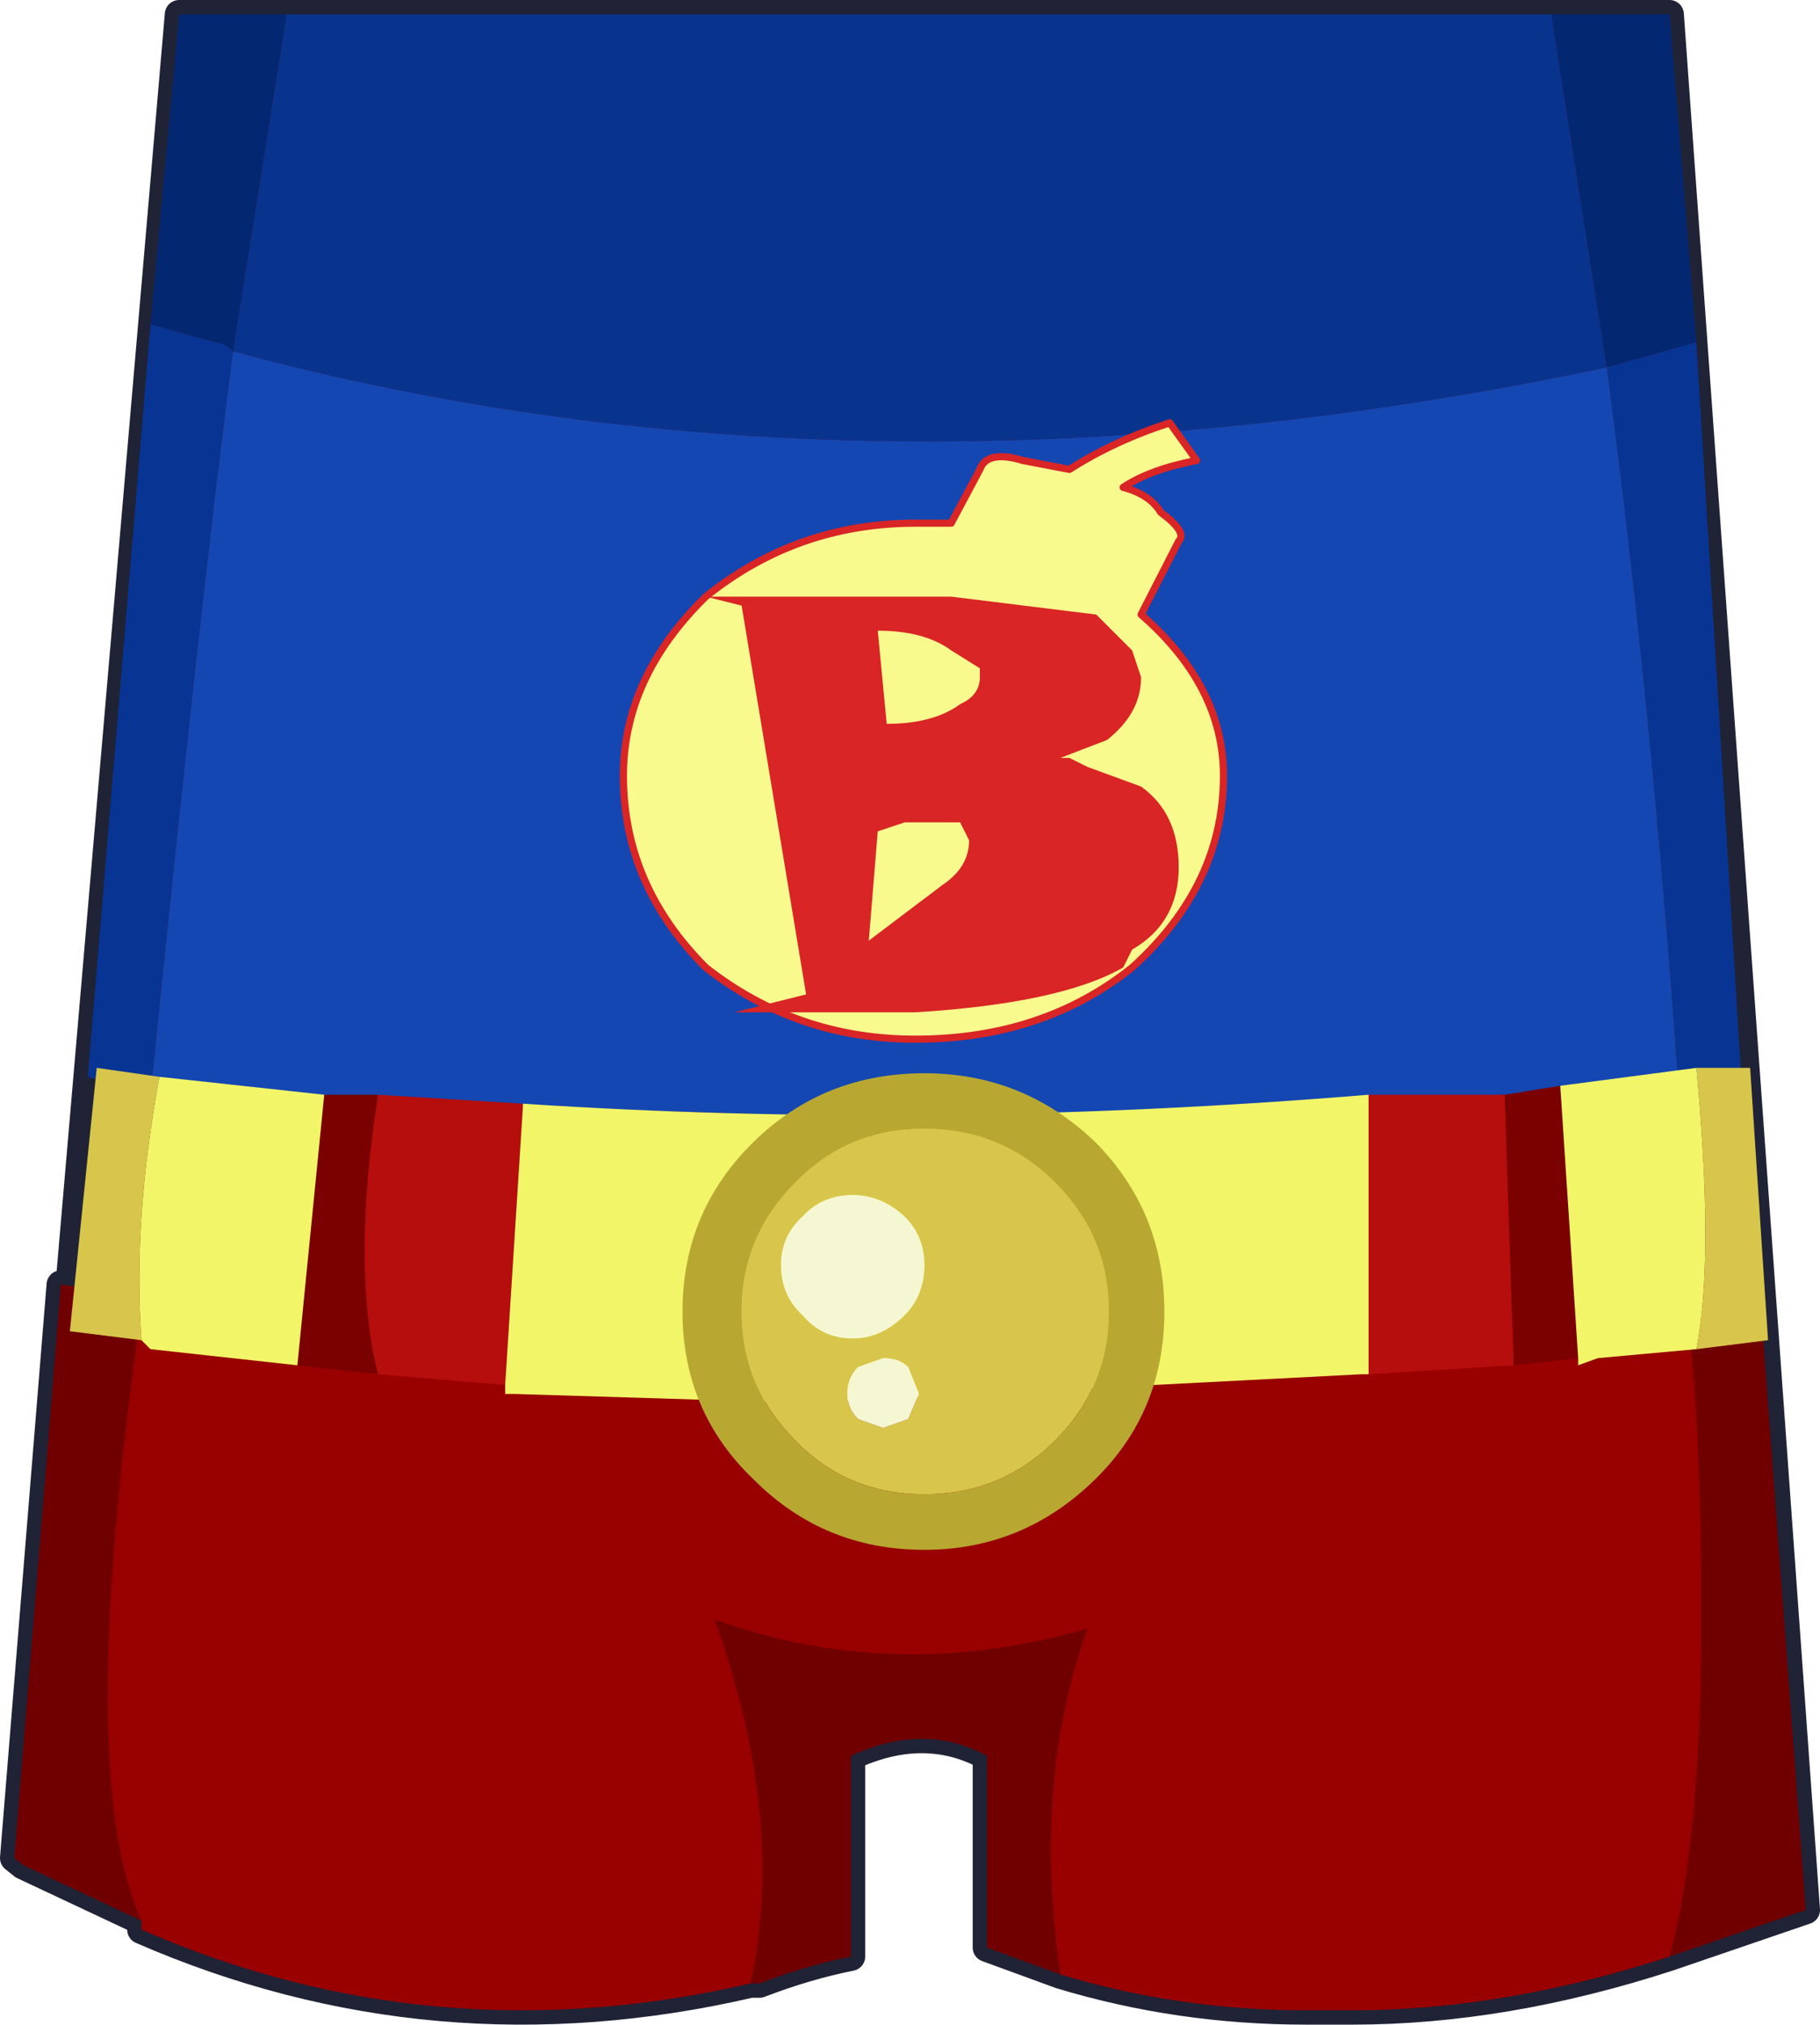 <?xml version="1.0" encoding="UTF-8" standalone="no"?>
<svg xmlns:xlink="http://www.w3.org/1999/xlink" height="56.5px" width="50.8px" xmlns="http://www.w3.org/2000/svg">
  <g transform="matrix(1.0, 0.0, 0.0, 1.0, -3.9, -2.85)">
    <path d="M5.6 38.7 L5.85 38.7 8.9 3.25 50.5 3.25 54.3 56.15 50.5 57.45 Q45.9 58.95 41.65 58.95 L40.35 58.95 Q36.8 58.95 33.5 57.95 L31.45 57.2 31.45 51.85 Q29.7 50.9 27.65 51.85 L27.65 57.45 Q26.4 57.7 25.1 58.2 L24.85 58.2 Q16.0 60.25 7.85 56.7 L7.85 56.45 4.55 54.9 4.3 54.7 5.6 38.7" fill="#560000" fill-rule="evenodd" stroke="none"/>
    <path d="M5.6 38.7 L4.3 54.7 4.55 54.9 7.85 56.45 7.85 56.7 Q16.0 60.25 24.85 58.2 L25.1 58.2 Q26.4 57.7 27.65 57.45 L27.65 51.85 Q29.7 50.9 31.45 51.85 L31.45 57.2 33.5 57.95 Q36.8 58.95 40.35 58.95 L41.65 58.95 Q45.9 58.95 50.5 57.45 L54.3 56.15 50.5 3.25 8.9 3.25 5.85 38.7 5.6 38.7 Z" fill="none" stroke="#202235" stroke-linecap="round" stroke-linejoin="round" stroke-width="0.8"/>
    <path d="M51.25 12.4 L48.75 13.1 47.2 3.25 50.5 3.25 51.25 12.4 M11.9 3.25 L10.4 12.65 Q10.15 12.4 9.9 12.4 L8.1 11.9 8.9 3.25 11.9 3.25" fill="#042772" fill-rule="evenodd" stroke="none"/>
    <path d="M48.75 13.1 L51.25 12.4 52.5 32.9 50.75 33.15 Q50.0 22.5 48.75 13.1 M8.1 11.9 L9.9 12.4 Q10.15 12.4 10.4 12.65 9.4 20.45 8.1 33.4 L6.35 32.9 8.1 11.9" fill="#083593" fill-rule="evenodd" stroke="none"/>
    <path d="M47.2 3.25 L48.75 13.1 Q28.15 17.45 10.4 12.65 L11.9 3.25 47.2 3.25" fill="#09348e" fill-rule="evenodd" stroke="none"/>
    <path d="M7.85 39.2 L7.6 41.2 Q6.1 52.65 7.85 56.45 L4.55 54.9 4.3 54.7 5.6 38.7 7.6 38.95 7.85 39.2 M24.85 58.2 Q25.85 53.65 23.85 48.05 28.9 49.85 34.25 48.3 32.7 52.65 33.5 57.95 L31.45 57.2 31.45 51.85 Q29.7 50.9 27.65 51.85 L27.65 57.45 Q26.4 57.7 25.1 58.2 L24.85 58.2 M50.5 57.45 Q51.75 52.9 51.25 42.25 L51.0 39.2 53.0 38.7 54.3 56.15 50.5 57.45" fill="#700000" fill-rule="evenodd" stroke="none"/>
    <path d="M41.9 40.0 L45.9 39.75 47.7 39.45 48.2 39.45 51.0 39.2 51.25 42.25 Q51.75 52.9 50.5 57.45 45.9 58.95 41.65 58.95 L40.35 58.95 Q36.8 58.95 33.5 57.95 32.7 52.65 34.25 48.3 28.9 49.85 23.85 48.05 25.85 53.65 24.85 58.2 16.0 60.25 7.85 56.7 L7.85 56.45 Q6.1 52.65 7.6 41.2 L7.85 39.2 11.9 39.75 14.2 40.0 18.0 40.25 26.15 40.5 41.65 40.0 41.9 40.0" fill="#990000" fill-rule="evenodd" stroke="none"/>
    <path d="M48.75 13.1 Q50.0 22.5 50.75 33.15 L31.45 34.15 8.1 33.4 Q9.4 20.45 10.4 12.65 28.15 17.45 48.75 13.1" fill="#1447b2" fill-rule="evenodd" stroke="none"/>
    <path d="M41.9 40.0 L41.65 40.0" fill="none" stroke="#e73535" stroke-linecap="round" stroke-linejoin="round" stroke-width="0.2"/>
    <path d="M51.25 32.65 L52.75 32.65 53.25 40.25 51.25 40.5 Q51.75 37.95 51.25 32.65 M7.85 40.25 L5.85 40.0 6.6 32.65 8.35 32.9 Q7.6 36.95 7.85 40.25" fill="#d7c64b" fill-rule="evenodd" stroke="none"/>
    <path d="M47.95 40.75 L46.15 40.95 45.9 33.4 47.45 33.15 47.95 40.75 M14.45 41.2 L12.2 40.95 12.95 33.4 14.45 33.4 Q13.7 38.2 14.45 41.2" fill="#7b0101" fill-rule="evenodd" stroke="none"/>
    <path d="M46.15 40.95 L42.1 41.2 42.1 33.4 45.9 33.4 46.15 40.95 M18.0 41.5 L14.45 41.2 Q13.7 38.2 14.45 33.4 L18.5 33.65 18.0 41.5" fill="#b60d0d" fill-rule="evenodd" stroke="none"/>
    <path d="M51.25 40.5 L48.5 40.75 47.95 40.95 47.95 40.75 47.45 33.15 51.25 32.65 Q51.75 37.95 51.25 40.5 M42.1 41.2 L41.9 41.2 26.4 42.0 18.25 41.75 18.0 41.75 18.0 41.5 18.5 33.65 Q29.95 34.4 42.1 33.4 L42.1 41.2 M12.2 40.95 L8.1 40.5 7.85 40.25 Q7.6 36.95 8.35 32.9 L12.95 33.4 12.2 40.95" fill="#f2f567" fill-rule="evenodd" stroke="none"/>
    <path d="M29.15 36.8 Q28.5 36.2 27.7 36.2 26.85 36.2 26.3 36.8 25.7 37.35 25.7 38.15 25.7 39.0 26.3 39.55 26.85 40.2 27.7 40.2 28.5 40.2 29.15 39.55 29.7 39.0 29.7 38.15 29.7 37.35 29.15 36.8 M24.6 39.45 Q24.6 37.35 26.1 35.85 27.55 34.35 29.7 34.35 31.85 34.35 33.35 35.85 34.85 37.35 34.85 39.45 34.85 41.55 33.35 43.05 31.85 44.55 29.7 44.55 27.55 44.55 26.1 43.05 24.6 41.55 24.6 39.45 M27.85 41.0 Q27.55 41.3 27.55 41.75 27.55 42.15 27.85 42.45 L28.55 42.7 29.25 42.45 29.55 41.75 29.25 41.0 Q29.0 40.75 28.55 40.75 L27.85 41.0" fill="#d7c64b" fill-rule="evenodd" stroke="none"/>
    <path d="M29.15 36.8 Q29.7 37.35 29.7 38.15 29.7 39.0 29.15 39.55 28.5 40.2 27.7 40.2 26.85 40.2 26.3 39.55 25.7 39.0 25.7 38.15 25.7 37.35 26.3 36.8 26.85 36.2 27.7 36.2 28.5 36.2 29.15 36.8 M27.85 41.0 L28.55 40.75 Q29.0 40.75 29.25 41.0 L29.55 41.75 29.25 42.45 28.55 42.7 27.85 42.45 Q27.55 42.15 27.55 41.75 27.55 41.3 27.85 41.0" fill="#f5f7d3" fill-rule="evenodd" stroke="none"/>
    <path d="M24.6 39.45 Q24.6 41.55 26.1 43.05 27.55 44.55 29.7 44.55 31.85 44.55 33.35 43.05 34.85 41.55 34.85 39.45 34.85 37.35 33.35 35.85 31.85 34.35 29.7 34.35 27.55 34.35 26.1 35.85 24.6 37.35 24.6 39.45 M22.95 39.45 Q22.95 36.65 24.95 34.7 26.9 32.8 29.7 32.8 32.45 32.8 34.45 34.7 36.4 36.65 36.4 39.45 36.4 42.25 34.45 44.15 32.45 46.1 29.7 46.1 26.9 46.1 24.95 44.15 22.95 42.25 22.95 39.45" fill="#b8a832" fill-rule="evenodd" stroke="none"/>
    <path d="M23.6 19.5 Q26.15 17.45 29.45 17.45 L30.45 17.45 31.25 15.95 Q31.45 15.4 32.45 15.7 L33.75 15.95 Q35.0 15.15 36.55 14.65 L37.3 15.7 Q36.0 15.95 35.25 16.45 36.0 16.65 36.3 17.15 37.05 17.7 36.8 17.95 L35.75 20.0 Q38.05 22.0 38.05 24.5 38.05 27.55 35.5 29.85 33.0 31.85 29.45 31.85 26.15 31.85 23.6 29.85 21.3 27.55 21.3 24.5 21.3 21.75 23.6 19.5" fill="#f8fa8e" fill-rule="evenodd" stroke="none"/>
    <path d="M23.6 19.5 Q26.15 17.45 29.45 17.45 L30.45 17.45 31.25 15.95 Q31.45 15.4 32.45 15.7 L33.75 15.95 Q35.0 15.15 36.55 14.65 L37.3 15.7 Q36.0 15.95 35.25 16.45 36.0 16.65 36.3 17.15 37.05 17.7 36.8 17.95 L35.75 20.0 Q38.05 22.0 38.05 24.5 38.05 27.55 35.5 29.85 33.0 31.85 29.45 31.85 26.15 31.85 23.6 29.85 21.3 27.55 21.3 24.5 21.3 21.75 23.6 19.5 Z" fill="none" stroke="#d92525" stroke-linecap="round" stroke-linejoin="round" stroke-width="0.2"/>
    <path d="M28.65 23.05 Q29.95 23.05 30.7 22.5 31.25 22.25 31.25 21.75 L31.25 21.5 30.45 21.0 Q29.7 20.45 28.4 20.45 L28.65 23.05 M23.6 19.5 L30.45 19.5 34.5 20.0 35.5 21.0 35.75 21.75 Q35.75 22.75 34.8 23.5 L33.5 24.0 33.75 24.0 34.25 24.25 35.75 24.8 Q36.8 25.55 36.8 27.05 36.8 28.6 35.5 29.35 L35.25 29.85 Q33.5 30.85 29.45 31.1 L24.4 31.1 26.4 30.6 24.6 19.75 23.6 19.5 M30.7 25.8 L29.95 25.8 29.15 25.8 28.4 26.05 28.15 29.1 30.2 27.55 Q30.95 27.05 30.95 26.3 L30.7 25.8" fill="#d92525" fill-rule="evenodd" stroke="none"/>
  </g>
</svg>

